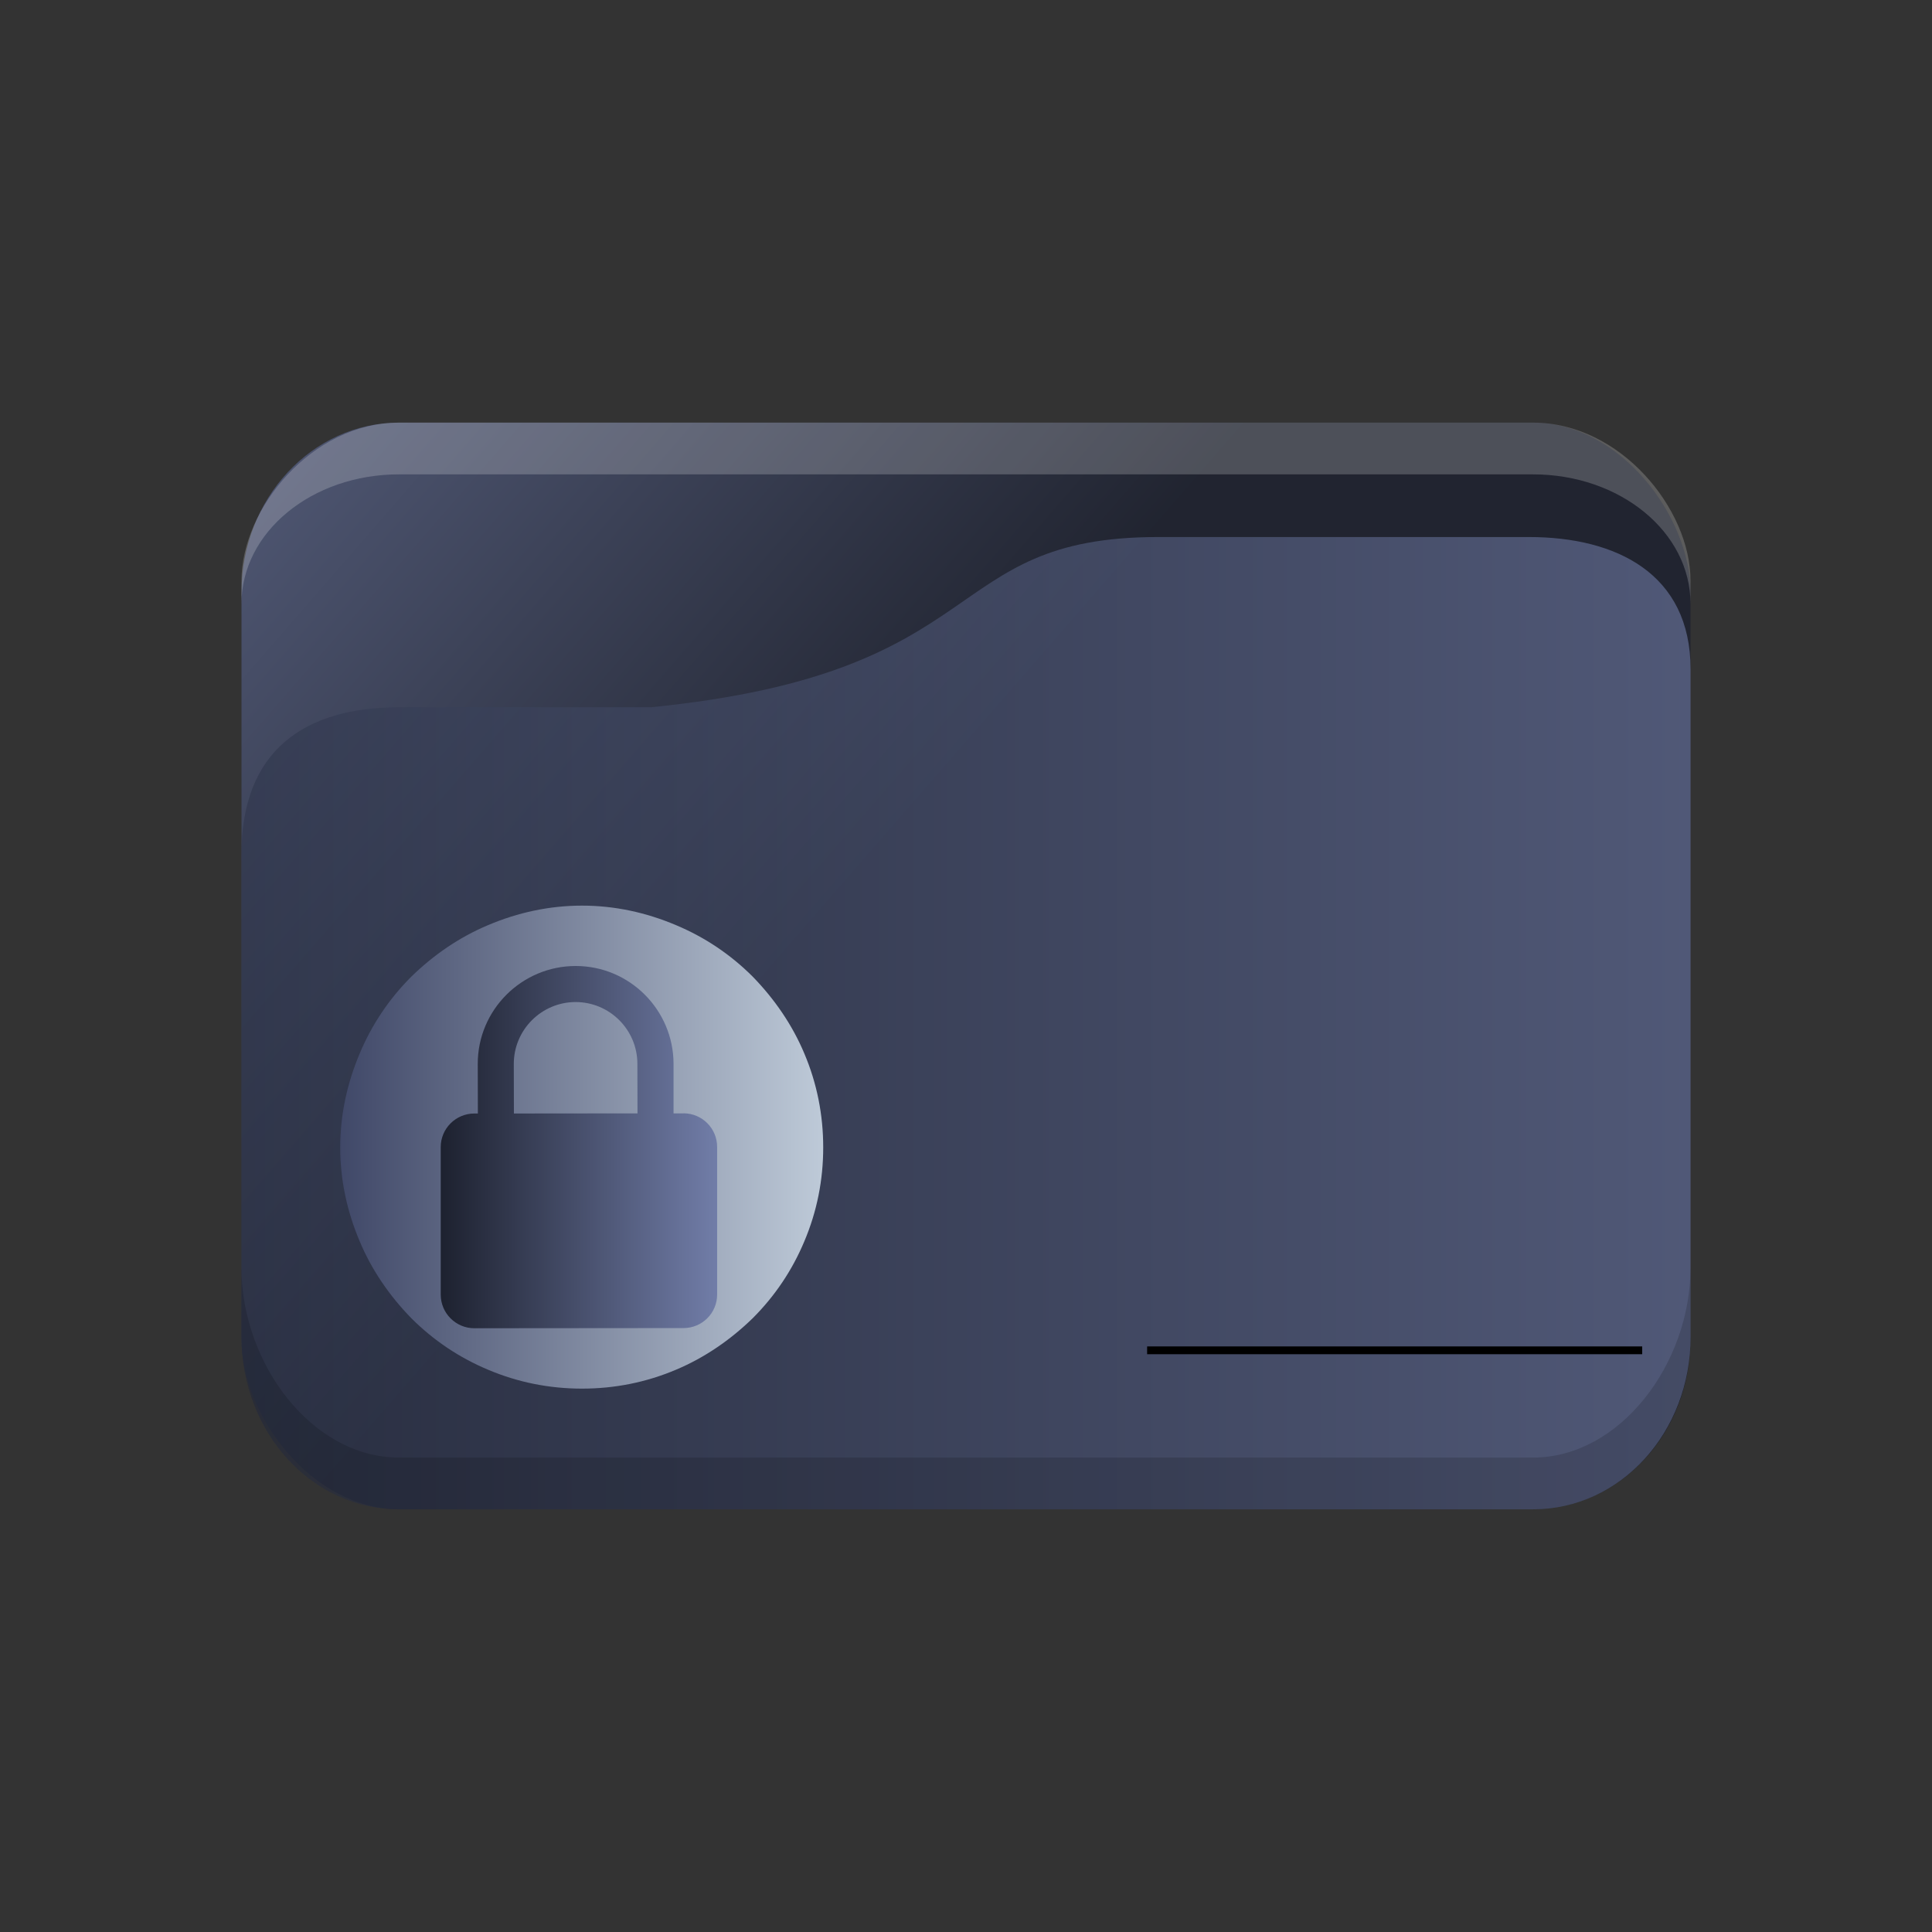 <?xml version="1.0" encoding="UTF-8" standalone="no"?>
<svg
   width="32"
   height="32"
   version="1.1"
   id="svg12"
   sodipodi:docname="plasmavault.svg"
   inkscape:version="1.1.2 (0a00cf5339, 2022-02-04)"
   xmlns:inkscape="http://www.inkscape.org/namespaces/inkscape"
   xmlns:sodipodi="http://sodipodi.sourceforge.net/DTD/sodipodi-0.dtd"
   xmlns:xlink="http://www.w3.org/1999/xlink"
   xmlns="http://www.w3.org/2000/svg"
   xmlns:svg="http://www.w3.org/2000/svg"
   xmlns:rdf="http://www.w3.org/1999/02/22-rdf-syntax-ns#"
   xmlns:cc="http://creativecommons.org/ns#"
   xmlns:dc="http://purl.org/dc/elements/1.1/">
  <rect width="100%" height="100%" fill="#333333" stroke="none"/>
  <defs
     id="defs16">
    <linearGradient
       inkscape:collect="always"
       xlink:href="#linearGradient1295"
       id="linearGradient1493"
       gradientUnits="userSpaceOnUse"
       x1="20.75"
       y1="1025.987"
       x2="-12.063"
       y2="995.359"
       gradientTransform="matrix(0.4,0,0,0.429,3.2,-422.542)" />
    <linearGradient
       inkscape:collect="always"
       id="linearGradient1295">
      <stop
         style="stop-color:#1d212f;stop-opacity:1;"
         offset="0"
         id="stop1291" />
      <stop
         style="stop-color:#717da8;stop-opacity:1"
         offset="1"
         id="stop1293" />
    </linearGradient>
    <linearGradient
       inkscape:collect="always"
       xlink:href="#linearGradient952"
       id="linearGradient1297"
       x1="2"
       y1="1025.987"
       x2="62.939"
       y2="1025.987"
       gradientUnits="userSpaceOnUse"
       gradientTransform="matrix(0.4,0,0,0.429,3.2,-422.542)" />
    <linearGradient
       inkscape:collect="always"
       id="linearGradient952">
      <stop
         style="stop-color:#2e354b;stop-opacity:1"
         offset="0"
         id="stop948" />
      <stop
         style="stop-color:#717da8;stop-opacity:1"
         offset="1"
         id="stop950" />
    </linearGradient>
    <linearGradient
       inkscape:collect="always"
       xlink:href="#linearGradient876"
       id="linearGradient878"
       x1="5"
       y1="40"
       x2="25"
       y2="40"
       gradientUnits="userSpaceOnUse"
       gradientTransform="matrix(0.4,0,0,0.4,3.635,3.001)" />
    <linearGradient
       inkscape:collect="always"
       id="linearGradient876">
      <stop
         style="stop-color:#404868;stop-opacity:1"
         offset="0"
         id="stop872" />
      <stop
         style="stop-color:#becad8;stop-opacity:1"
         offset="1"
         id="stop874" />
    </linearGradient>
    <linearGradient
       inkscape:collect="always"
       xlink:href="#linearGradient1295"
       id="linearGradient1260"
       gradientUnits="userSpaceOnUse"
       x1="20.75"
       y1="1025.987"
       x2="-12.063"
       y2="995.359"
       gradientTransform="matrix(0.267,0,0,0.286,2.467,-281.361)" />
    <linearGradient
       inkscape:collect="always"
       xlink:href="#linearGradient952"
       id="linearGradient1262"
       gradientUnits="userSpaceOnUse"
       x1="2"
       y1="1025.987"
       x2="62.939"
       y2="1025.987"
       gradientTransform="matrix(0.267,0,0,0.286,2.467,-281.361)" />
    <linearGradient
       inkscape:collect="always"
       xlink:href="#linearGradient876"
       id="linearGradient1264"
       gradientUnits="userSpaceOnUse"
       gradientTransform="matrix(0.267,0,0,0.267,2.757,2.334)"
       x1="5"
       y1="40"
       x2="25"
       y2="40" />
    <linearGradient
       inkscape:collect="always"
       xlink:href="#linearGradient1295"
       id="linearGradient910"
       x1="7.3"
       y1="19"
       x2="11.879"
       y2="19"
       gradientUnits="userSpaceOnUse" />
    <linearGradient
       inkscape:collect="always"
       xlink:href="#linearGradient952"
       id="linearGradient918"
       x1="5.2"
       y1="13"
       x2="8.252"
       y2="13"
       gradientUnits="userSpaceOnUse" />
  </defs>
  <sodipodi:namedview
     pagecolor="#ffffff"
     bordercolor="#666666"
     borderopacity="1"
     objecttolerance="10"
     gridtolerance="10"
     guidetolerance="10"
     inkscape:pageopacity="0"
     inkscape:pageshadow="2"
     inkscape:window-width="1920"
     inkscape:window-height="1015"
     id="namedview14"
     showgrid="true"
     inkscape:zoom="13.876971"
     inkscape:cx="23.708344"
     inkscape:cy="16.394068"
     inkscape:window-x="0"
     inkscape:window-y="0"
     inkscape:window-maximized="1"
     inkscape:current-layer="svg12"
     inkscape:document-rotation="0"
     inkscape:pagecheckerboard="0"
     inkscape:lockguides="false">
    <inkscape:grid
       type="xygrid"
       id="grid860"
       originx="0"
       originy="0" />
  </sodipodi:namedview>
  <g
     id="plasmavault">
    <rect
       style="opacity:0.001;fill:#a8aeca;fill-opacity:1"
       width="32"
       height="32"
       x="0"
       y="0"
       id="rect7" />
    <rect
       width="24"
       height="17.998"
       x="4"
       y="7"
       rx="2.609"
       ry="2.812"
       style="opacity:0.85;fill:url(#linearGradient1493);fill-opacity:1;stroke:none;stroke-width:0.414"
       id="rect11" />
    <path
       d="m 6.609,7 c -1.445,0 -2.609,1.427 -2.609,2.614 v 0.386 c 0,-1.187 1.164,-2.143 2.609,-2.143 H 25.391 c 1.445,0 2.609,0.956 2.609,2.143 V 9.614 c 0,-1.187 -1.164,-2.614 -2.609,-2.614 z"
       style="opacity:0.2;fill:#ffffff;fill-opacity:1;stroke:none;stroke-width:0.414"
       id="path13"
       sodipodi:nodetypes="sscsscsss" />
    <path
       d="m 6.609,11.714 h 4.174 c 5.739,-0.571 4.744,-2.819 8.397,-2.819 h 6.145 c 1.445,0 2.676,0.606 2.676,2.189 v 11.058 c 0,1.583 -1.163,2.857 -2.608,2.857 H 6.609 c -1.445,0 -2.609,-1.274 -2.609,-2.857 v -7.999 c 0,-1.714 1.044,-2.428 2.609,-2.428 z"
       style="opacity:0.6;fill:url(#linearGradient1297);fill-opacity:1;stroke:none;stroke-width:0.414"
       id="path15"
       sodipodi:nodetypes="scsssssssss" />
    <path
       d="m 4,21 v 1.143 c 0,1.583 1.164,2.857 2.609,2.857 H 25.391 c 1.445,0 2.609,-1.274 2.609,-2.857 v -1.143 c 0,1.583 -1.164,3.142 -2.609,3.142 H 6.609 c -1.445,0 -2.609,-1.56 -2.609,-3.142 z"
       style="opacity:0.15;fill:#000000;fill-opacity:1;stroke:none;stroke-width:0.414"
       id="path17" />
    <rect
       y="22.301"
       x="19"
       height="0.129"
       width="8.2"
       id="rect4209"
       style="fill:#000000;fill-opacity:1;fill-rule:nonzero;stroke:none;stroke-width:0.158;stroke-linecap:round;stroke-linejoin:round;stroke-miterlimit:4;stroke-dasharray:none;stroke-dashoffset:0;stroke-opacity:1" />
    <path
       d="m 13.322,17.449 c -0.199,-0.474 -0.494,-0.902 -0.854,-1.272 -0.37,-0.37 -0.797,-0.655 -1.272,-0.854 -0.494,-0.209 -1.015,-0.323 -1.556,-0.323 -0.541,0 -1.063,0.114 -1.556,0.323 -0.475,0.199 -0.902,0.493 -1.272,0.854 -0.37,0.37 -0.655,0.797 -0.854,1.272 -0.209,0.494 -0.323,1.015 -0.323,1.556 0,0.541 0.114,1.063 0.323,1.556 0.199,0.475 0.493,0.902 0.854,1.272 0.37,0.37 0.797,0.655 1.272,0.854 0.493,0.209 1.015,0.313 1.556,0.313 0.541,0 1.063,-0.104 1.556,-0.313 0.474,-0.199 0.902,-0.494 1.272,-0.854 0.37,-0.37 0.655,-0.797 0.854,-1.272 0.209,-0.493 0.313,-1.015 0.313,-1.556 1.34e-4,-0.541 -0.104,-1.063 -0.313,-1.556 z"
       id="path67"
       style="fill:url(#linearGradient878);fill-opacity:1;stroke-width:0.017" />
    <path
       d="M 11.321,18.441 H 11.156 L 11.156,17.621 C 11.155,16.727 10.428,15.999 9.534,16 8.64,16.001 7.912,16.728 7.913,17.622 l 0.002,0.821 H 7.856 c -0.307,8.73e-4 -0.557,0.25 -0.556,0.557 v 2.443 C 7.3,21.751 7.55,22 7.857,22 l 3.465,-0.003 c 0.307,0 0.557,-0.249 0.556,-0.557 v -2.444 c 0,-0.307 -0.25,-0.556 -0.557,-0.556 z m -2.809,0.002 -0.002,-0.821 c 0,-0.565 0.459,-1.024 1.023,-1.025 0.565,0 1.024,0.459 1.024,1.023 l 0.002,0.821 z"
       id="path2-3"
       style="fill:url(#linearGradient910);fill-opacity:1.0;stroke-width:0.067" />
  </g>
  <g
     id="22-22-plasmavault"
     transform="translate(32,10)">
    <rect
       style="opacity:0.001;fill:#a8aeca;fill-opacity:1"
       width="22"
       height="22"
       x="0"
       y="0"
       id="rect2" />
    <rect
       width="16"
       height="11.999"
       x="3"
       y="5"
       rx="1.739"
       ry="1.875"
       style="opacity:0.85;fill:url(#linearGradient1260);fill-opacity:1;stroke:none;stroke-width:0.276"
       id="rect11-29" />
    <path
       d="M 4.739,5 C 3.776,5 3,5.951 3,6.743 V 7 C 3,6.208 3.776,5.571 4.739,5.571 H 17.261 C 18.224,5.571 19,6.208 19,7 V 6.743 C 19,5.951 18.224,5 17.261,5 Z"
       style="opacity:0.2;fill:#ffffff;fill-opacity:1;stroke:none;stroke-width:0.276"
       id="path13-1"
       sodipodi:nodetypes="sscsscsss" />
    <path
       d="M 4.739,8.143 H 7.522 C 11.348,7.762 10.685,6.263 13.12,6.263 h 4.096 c 0.963,0 1.784,0.404 1.784,1.459 v 7.372 c 0,1.055 -0.775,1.905 -1.739,1.905 H 4.739 C 3.776,16.999 3,16.15 3,15.094 V 9.762 C 3,8.619 3.696,8.143 4.739,8.143 Z"
       style="opacity:0.6;fill:url(#linearGradient1262);fill-opacity:1;stroke:none;stroke-width:0.276"
       id="path15-2"
       sodipodi:nodetypes="scsssssssss" />
    <path
       d="m 3,14.333 v 0.762 c 0,1.055 0.776,1.905 1.739,1.905 H 17.261 C 18.224,17 19,16.151 19,15.095 v -0.762 c 0,1.055 -0.776,2.095 -1.739,2.095 H 4.739 C 3.776,16.428 3,15.388 3,14.333 Z"
       style="opacity:0.15;fill:#000000;fill-opacity:1;stroke:none;stroke-width:0.276"
       id="path17-7" />
    <rect
       y="15.201"
       x="13"
       height="0.086"
       width="5.467"
       id="rect4209-0"
       style="fill:#000000;fill-opacity:1;fill-rule:nonzero;stroke:none;stroke-width:0.106;stroke-linecap:round;stroke-linejoin:round;stroke-miterlimit:4;stroke-dasharray:none;stroke-dashoffset:0;stroke-opacity:1" />
    <path
       d="m 9.215,11.966 c -0.133,-0.316 -0.329,-0.601 -0.569,-0.848 -0.247,-0.247 -0.531,-0.437 -0.848,-0.569 -0.329,-0.139 -0.677,-0.215 -1.038,-0.215 -0.361,0 -0.709,0.076 -1.038,0.215 -0.316,0.133 -0.601,0.329 -0.848,0.569 -0.247,0.247 -0.437,0.531 -0.569,0.848 -0.139,0.329 -0.215,0.677 -0.215,1.038 0,0.361 0.076,0.709 0.215,1.038 0.133,0.316 0.329,0.601 0.569,0.848 0.247,0.247 0.531,0.437 0.848,0.569 0.329,0.139 0.677,0.209 1.038,0.209 0.361,0 0.709,-0.07 1.038,-0.209 0.316,-0.133 0.601,-0.329 0.848,-0.569 0.247,-0.247 0.437,-0.531 0.569,-0.848 0.139,-0.329 0.209,-0.677 0.209,-1.038 9e-5,-0.361 -0.07,-0.709 -0.209,-1.038 z"
       id="path67-9"
       style="fill:url(#linearGradient1264);fill-opacity:1;stroke-width:0.011" />
    <path
       d="m 7.881,12.628 h -0.11 l -5.73e-4,-0.547 c -5.82e-4,-0.596 -0.485,-1.081 -1.081,-1.08 -0.596,5.71e-4 -1.081,0.485 -1.08,1.081 l 0.001,0.547 h -0.039 c -0.205,5.82e-4 -0.371,0.167 -0.371,0.372 v 1.629 c 3e-6,0.205 0.167,0.371 0.372,0.371 l 2.31,-0.002 c 0.205,0 0.371,-0.166 0.371,-0.371 v -1.629 c 0,-0.205 -0.167,-0.371 -0.372,-0.371 z m -1.873,0.001 -0.001,-0.547 c 0,-0.376 0.306,-0.683 0.682,-0.683 0.376,0 0.683,0.306 0.683,0.682 l 0.001,0.547 z"
       id="path2-3-3"
       style="fill:url(#linearGradient918);fill-opacity:1.0;stroke-width:0.044" />
  </g>
</svg>
